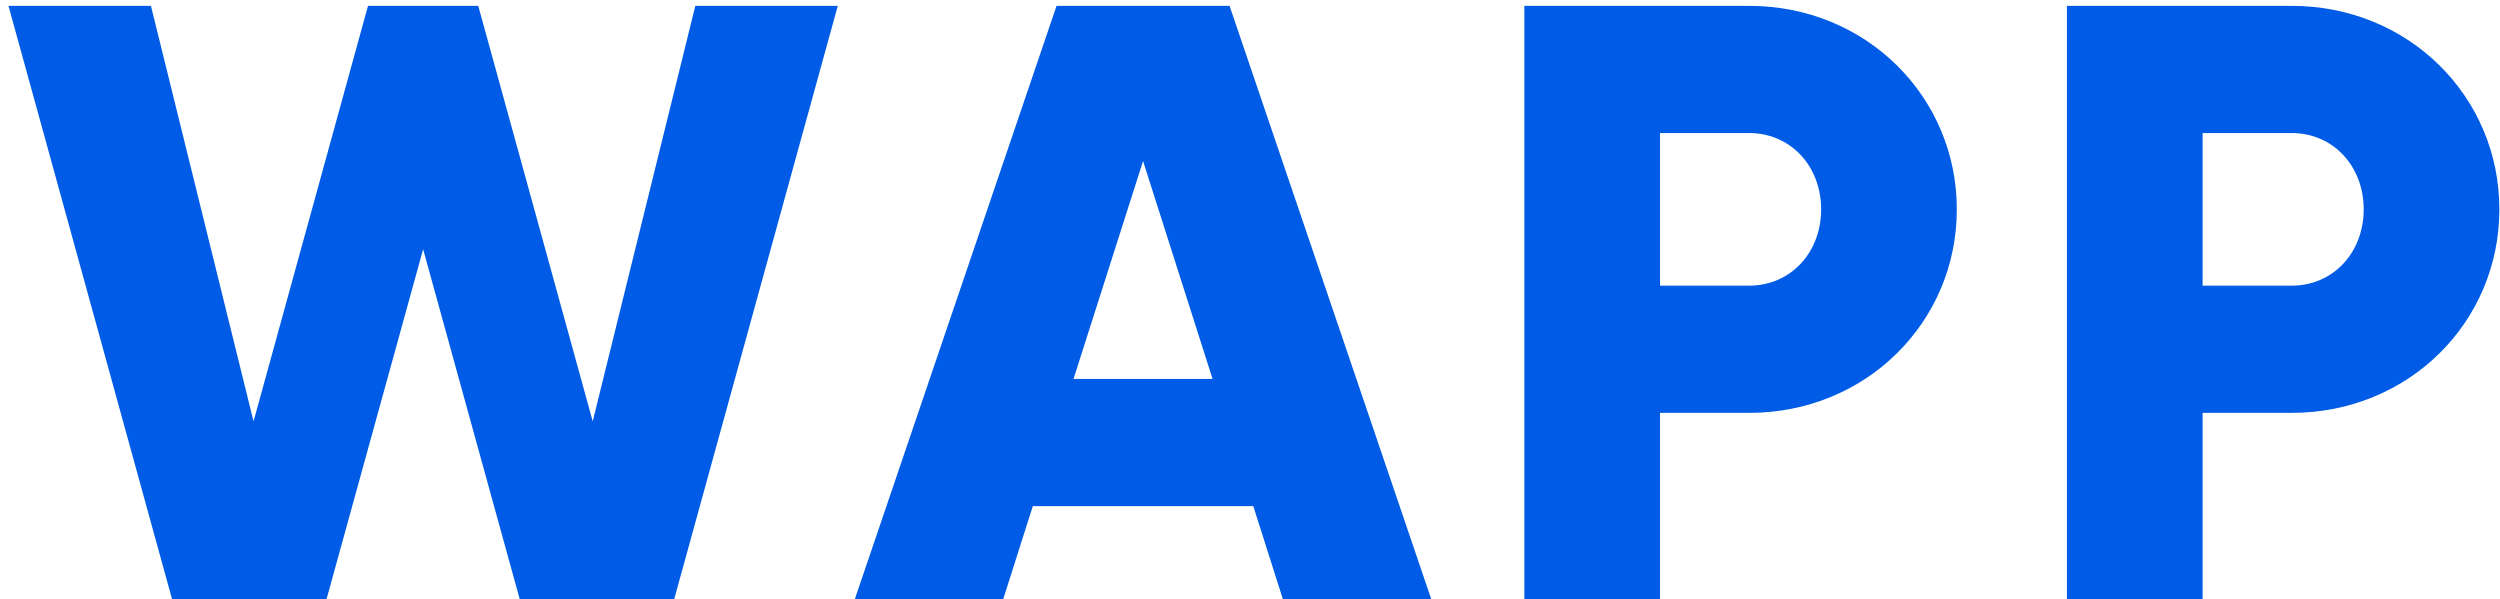 <svg width="171" height="41" fill="none" xmlns="http://www.w3.org/2000/svg"><path d="M11.774 41H22.33l6.612-23.954L35.554 41H46.11L57.304.4H47.56l-7.018 28.42L32.712.4h-7.54l-7.83 28.42L10.324.4H.58L11.774 41zm75.98 0h10.15L84.102.4H72.268L58.464 41h10.15l2.03-6.38h15.08l2.03 6.38zM73.428 25.92l4.757-14.906L82.94 25.92h-9.51zM119.636.4h-15.37V41h9.28V28.24h6.09c8.004 0 14.21-6.206 14.21-13.92 0-7.714-6.206-13.92-14.21-13.92zm0 19.14h-6.09V9.1h6.09c2.842 0 4.93 2.262 4.93 5.22 0 2.958-2.088 5.22-4.93 5.22zM156.747.4h-15.37V41h9.28V28.24h6.09c8.004 0 14.21-6.206 14.21-13.92 0-7.714-6.206-13.92-14.21-13.92zm0 19.14h-6.09V9.1h6.09c2.842 0 4.93 2.262 4.93 5.22 0 2.958-2.088 5.22-4.93 5.22z" fill="#005CE6"/></svg>